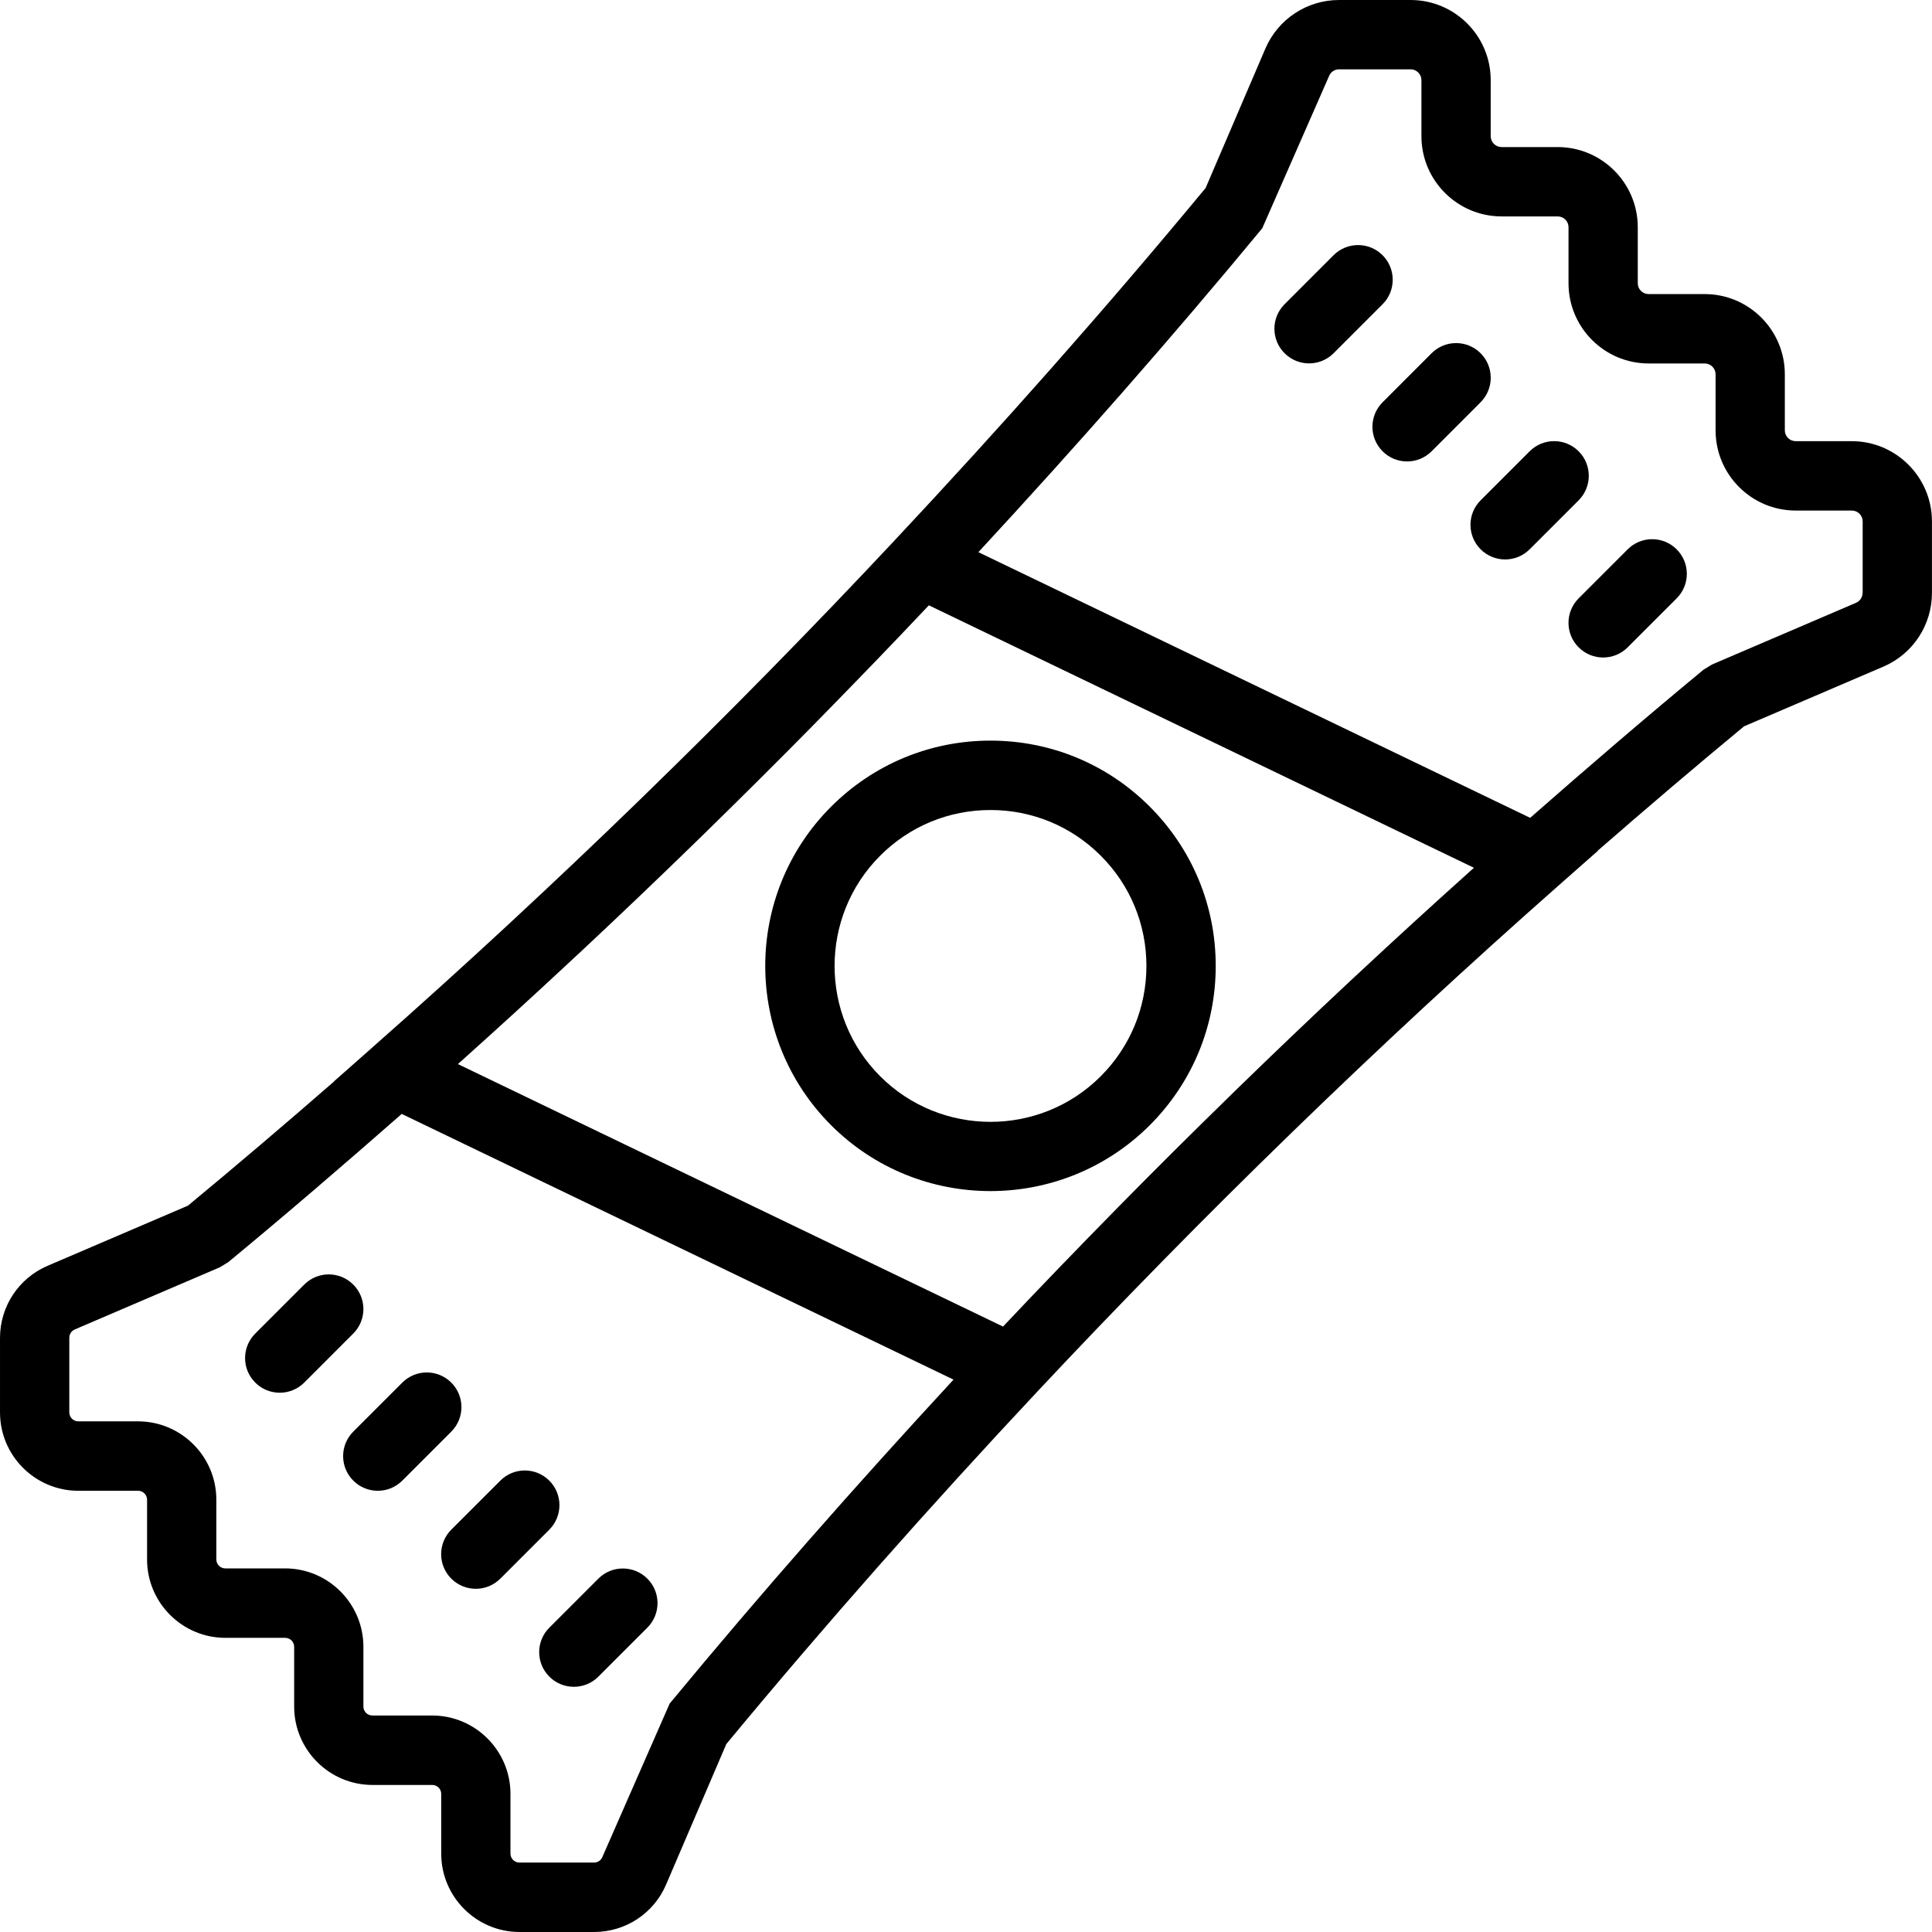 <svg height="512pt" viewBox="0 0 512 512.002" width="512pt" xmlns="http://www.w3.org/2000/svg"><path d="m490.734 116.914h-14.859c-1.582 0-2.875-1.293-2.875-2.871v-14.863c0-11.711-9.527-21.246-21.234-21.246h-14.871c-1.582 0-2.867-1.285-2.867-2.863v-14.863c0-11.703-9.523-21.234-21.234-21.234h-14.867c-1.582 0-2.875-1.297-2.875-2.875v-14.852c.016-11.723-9.512-21.246-21.223-21.246h-18.965c-8.496 0-16.156 5.051-19.52 12.867l-15.836 36.945c-26.527 32.062-54.191 63.273-82.711 93.703-10.453 11.16-21.062 22.223-31.816 33.188-.543.551-1.074 1.113-1.629 1.66-10.836 11.031-21.824 21.953-32.938 32.754-.375.367-.75.746-1.137 1.113-11.254 10.922-22.641 21.715-34.133 32.367-.273.258-.551.516-.824.773-11.664 10.793-23.441 21.449-35.309 31.918-.191.176-.383.352-.578.516l-9.93 8.77.039.02c-12.785 11.133-25.691 22.125-38.734 32.918l-37.234 15.953c-7.641 3.289-12.574 10.777-12.574 19.086v19.77c0 11.441 9.316 20.754 20.758 20.754h15.836c1.312 0 2.379 1.066 2.379 2.391v15.824c0 11.445 9.312 20.758 20.758 20.758h15.836c1.32 0 2.387 1.066 2.387 2.391v15.836c0 11.441 9.316 20.758 20.758 20.758h15.836c1.316 0 2.379 1.062 2.379 2.379v15.832c0 11.445 9.316 20.758 20.758 20.758h19.766c8.324 0 15.816-4.941 19.078-12.582l15.953-37.227c26.453-31.973 54.035-63.094 82.465-93.449 10.699-11.426 21.566-22.75 32.57-33.965.273-.285.551-.57.824-.844 11.113-11.316 22.375-22.516 33.766-33.574.109-.102.211-.211.32-.312 23.094-22.422 46.715-44.297 70.699-65.453l10.379-9.156-.059-.027c12.789-11.133 25.684-22.129 38.734-32.918l36.953-15.836c7.812-3.355 12.855-11.016 12.855-19.52v-18.992c-.016-11.703-9.543-21.23-21.254-21.23zm-131.043 141.324c-.707.66-1.422 1.32-2.129 1.98-9.949 9.297-19.793 18.703-29.559 28.199-.789.773-1.582 1.543-2.367 2.316-9.828 9.59-19.566 19.27-29.203 29.062-.41.422-.824.844-1.238 1.266-9.895 10.078-19.703 20.227-29.383 30.496l-144.453-69.559c.145-.129.285-.27.43-.395 10.113-9.059 20.125-18.215 30.055-27.473.965-.902 1.938-1.801 2.902-2.703 9.746-9.113 19.391-18.324 28.961-27.629 1-.973 1.992-1.949 2.996-2.922 9.613-9.395 19.156-18.871 28.59-28.453.672-.688 1.344-1.379 2.012-2.059 9.711-9.891 19.344-19.863 28.852-29.949l144.453 69.559c-10.406 9.312-20.703 18.734-30.918 28.262zm-182.23 193.242-17.844 40.688c-.367.875-1.234 1.434-2.188 1.434h-19.766c-1.32 0-2.387-1.066-2.387-2.387v-15.836c0-11.438-9.316-20.75-20.75-20.75h-15.836c-1.32 0-2.387-1.066-2.387-2.391v-15.836c0-11.441-9.316-20.758-20.758-20.758h-15.828c-1.32 0-2.387-1.062-2.387-2.387v-15.824c0-11.445-9.312-20.758-20.75-20.758h-15.824c-1.324 0-2.391-1.066-2.391-2.391v-19.766c0-.953.578-1.816 1.441-2.195l38.449-16.477 2.234-1.359c15.531-12.832 30.816-25.984 45.969-39.285l146.234 70.414c-25.855 27.988-51.023 56.562-75.234 85.863zm316.141-294.371c0 1.148-.68 2.176-1.727 2.637l-38.164 16.352-2.23 1.359c-15.531 12.828-30.816 25.984-45.973 39.281l-146.227-70.41c25.867-27.961 51.035-56.543 75.238-85.844l17.719-40.379c.438-1.055 1.477-1.734 2.625-1.734h18.969c1.578 0 2.863 1.293 2.863 2.875v14.859c0 11.711 9.527 21.246 21.246 21.246h14.871c1.578 0 2.863 1.285 2.863 2.867v14.867c0 11.703 9.527 21.238 21.234 21.238h14.871c1.582 0 2.867 1.293 2.867 2.875v14.859c0 11.711 9.523 21.246 21.242 21.246h14.863c1.582 0 2.875 1.285 2.875 2.863v18.941zm0 0"/><path d="m220.254 213.773c-23.273 23.273-23.273 61.145 0 84.426 11.648 11.648 26.93 17.453 42.227 17.453 15.285 0 30.574-5.824 42.215-17.453 11.277-11.277 17.484-26.27 17.484-42.223 0-15.953-6.215-30.934-17.484-42.215-11.27-11.277-26.262-17.488-42.215-17.488-15.957 0-30.945 6.23-42.227 17.5zm83.559 42.211c0 11.043-4.301 21.422-12.105 29.238-16.109 16.109-42.324 16.109-58.453 0-16.109-16.121-16.109-42.344 0-58.453 7.816-7.816 18.188-12.105 29.234-12.105 11.051 0 21.422 4.297 29.227 12.105 7.797 7.797 12.098 18.176 12.098 29.215zm0 0"/><path d="m366.398 67.637c-3.59-3.59-9.395-3.59-12.988 0l-12.984 12.988c-3.594 3.594-3.594 9.398 0 12.988 1.793 1.789 4.141 2.691 6.492 2.691 2.352 0 4.703-.902 6.496-2.691l12.988-12.988c3.578-3.582 3.578-9.395-.004-12.988zm0 0"/><path d="m392.375 93.613c-3.594-3.59-9.398-3.59-12.988 0l-12.984 12.996c-3.594 3.594-3.594 9.406 0 12.988 1.789 1.793 4.141 2.691 6.492 2.691 2.352 0 4.703-.902 6.496-2.691l12.984-12.996c3.582-3.582 3.582-9.406 0-12.988zm0 0"/><path d="m418.359 119.598c-3.594-3.59-9.398-3.59-12.988 0l-12.988 12.988c-3.59 3.59-3.59 9.395 0 12.988 1.793 1.789 4.145 2.688 6.496 2.688 2.352 0 4.703-.898 6.492-2.688l12.988-12.988c3.582-3.582 3.582-9.398 0-12.988zm0 0"/><path d="m431.348 145.582-12.988 12.988c-3.59 3.59-3.59 9.395 0 12.984 1.793 1.793 4.145 2.691 6.496 2.691 2.348 0 4.699-.898 6.492-2.691l12.988-12.984c3.59-3.594 3.59-9.398 0-12.988-3.594-3.59-9.398-3.59-12.988 0zm0 0"/><path d="m93.613 340.426c-3.594-3.594-9.398-3.594-12.988 0l-12.984 12.984c-3.594 3.594-3.594 9.398 0 12.988 1.789 1.793 4.141 2.691 6.492 2.691 2.352 0 4.703-.902 6.496-2.691l12.984-12.988c3.59-3.59 3.59-9.402 0-12.984zm0 0"/><path d="m119.598 366.41c-3.594-3.594-9.398-3.594-12.988 0l-12.988 12.984c-3.59 3.594-3.59 9.398 0 12.988 1.793 1.793 4.145 2.691 6.496 2.691 2.352 0 4.703-.902 6.492-2.691l12.988-12.988c3.582-3.59 3.582-9.402 0-12.984zm0 0"/><path d="m145.57 392.387c-3.59-3.594-9.395-3.594-12.984 0l-12.988 12.984c-3.59 3.594-3.59 9.398 0 12.988 1.793 1.793 4.145 2.691 6.496 2.691s4.699-.902 6.492-2.691l12.988-12.988c3.578-3.59 3.578-9.402-.004-12.984zm0 0"/><path d="m158.57 418.359-12.988 12.988c-3.594 3.59-3.594 9.395 0 12.984 1.793 1.793 4.141 2.691 6.492 2.691 2.352 0 4.703-.898 6.496-2.691l12.988-12.984c3.59-3.594 3.59-9.398 0-12.988-3.594-3.59-9.406-3.59-12.988 0zm0 0"/></svg>